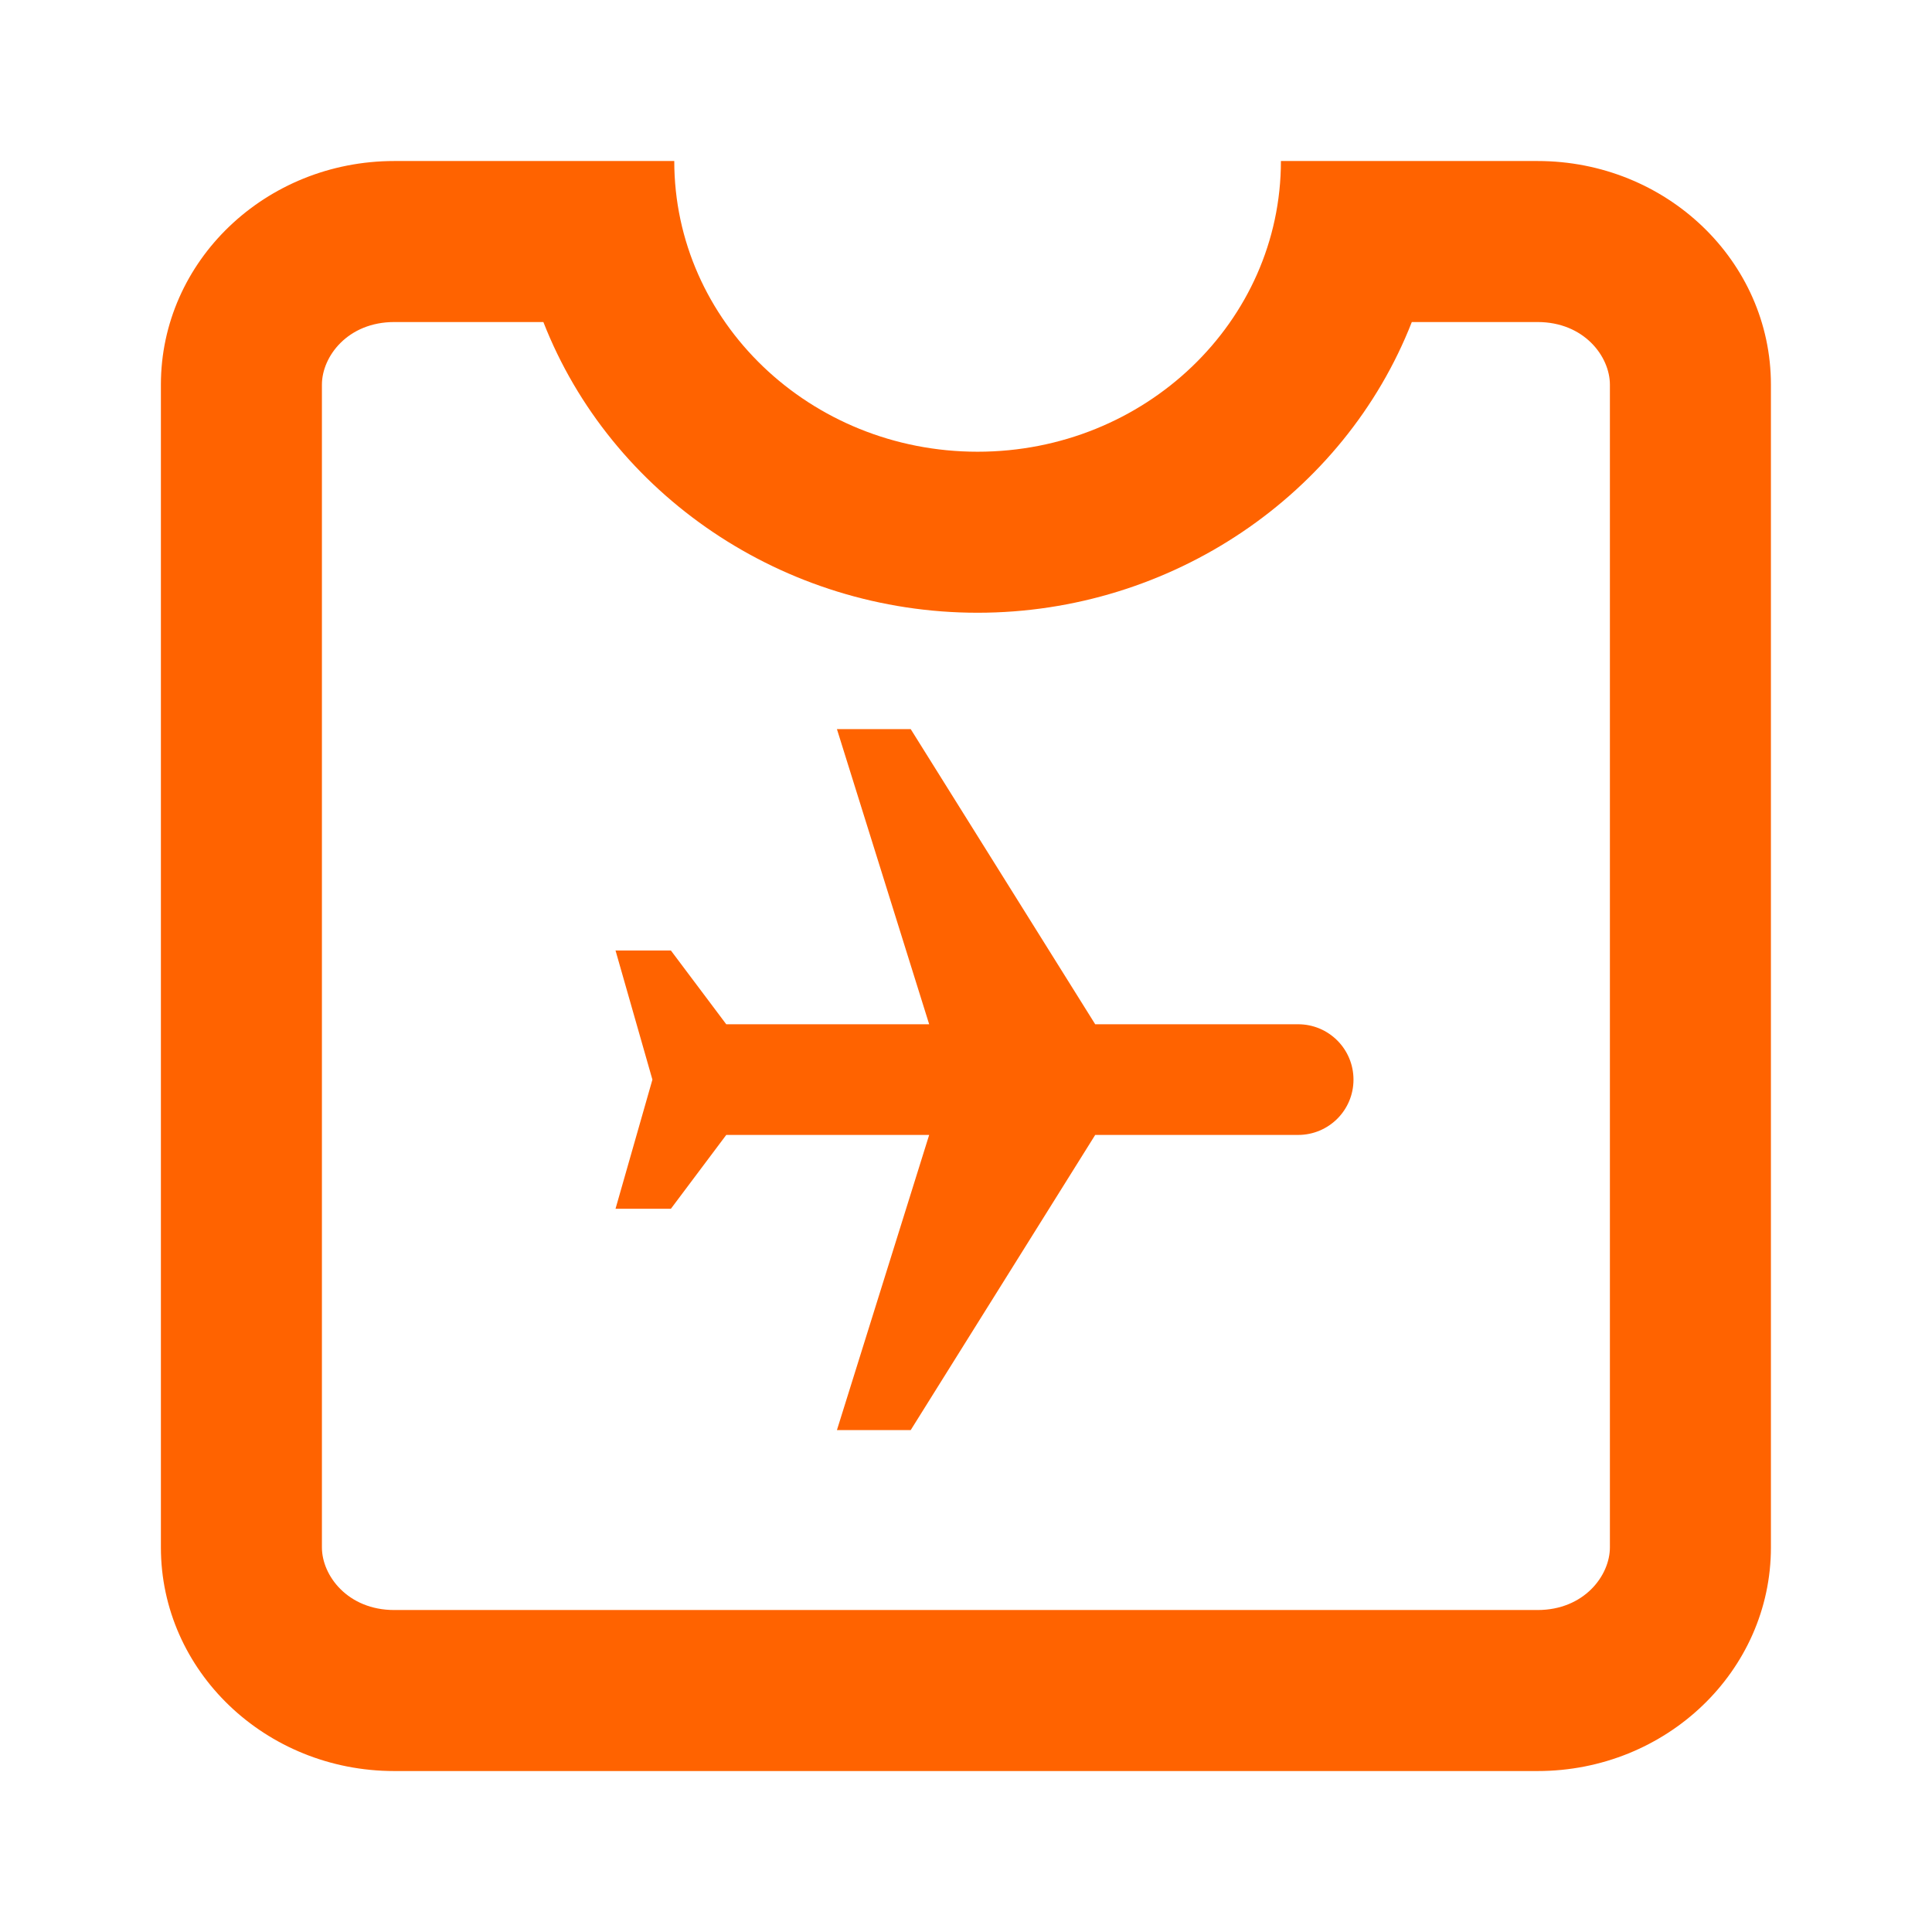 <svg width="32" height="32" viewBox="0 0 32 32" fill="none" xmlns="http://www.w3.org/2000/svg">
<path fill-rule="evenodd" clip-rule="evenodd" d="M26.665 6.371C26.665 5.904 26.237 5.334 25.467 5.334L23.384 5.334C22.266 8.192 19.406 10.149 16.192 10.149C12.977 10.149 10.117 8.192 9 5.334L6.53 5.334C5.76 5.334 5.332 5.904 5.332 6.371L5.332 25.63C5.332 26.097 5.76 26.667 6.53 26.667L25.467 26.667C26.237 26.667 26.665 26.097 26.665 25.63L26.665 6.371ZM6.53 2.667C4.396 2.667 2.665 4.325 2.665 6.371L2.665 25.63C2.665 27.675 4.396 29.334 6.53 29.334L25.467 29.334C27.602 29.334 29.332 27.675 29.332 25.63L29.332 6.371C29.332 4.325 27.602 2.667 25.467 2.667L21.216 2.667C21.216 5.326 18.967 7.482 16.192 7.482C13.417 7.482 11.168 5.326 11.168 2.667L6.53 2.667Z" fill="#FF6300"/>
<path d="M13.862 23.687H15.084L18.14 18.798H21.501C22.008 18.798 22.418 18.389 22.418 17.882C22.418 17.375 22.008 16.965 21.501 16.965L18.14 16.965L15.084 12.076L13.862 12.076L15.39 16.965H12.029L11.112 15.743L10.195 15.743L10.806 17.882L10.195 20.021L11.112 20.021L12.029 18.798L15.39 18.798L13.862 23.687Z" fill="#FF6300"/>
</svg>
